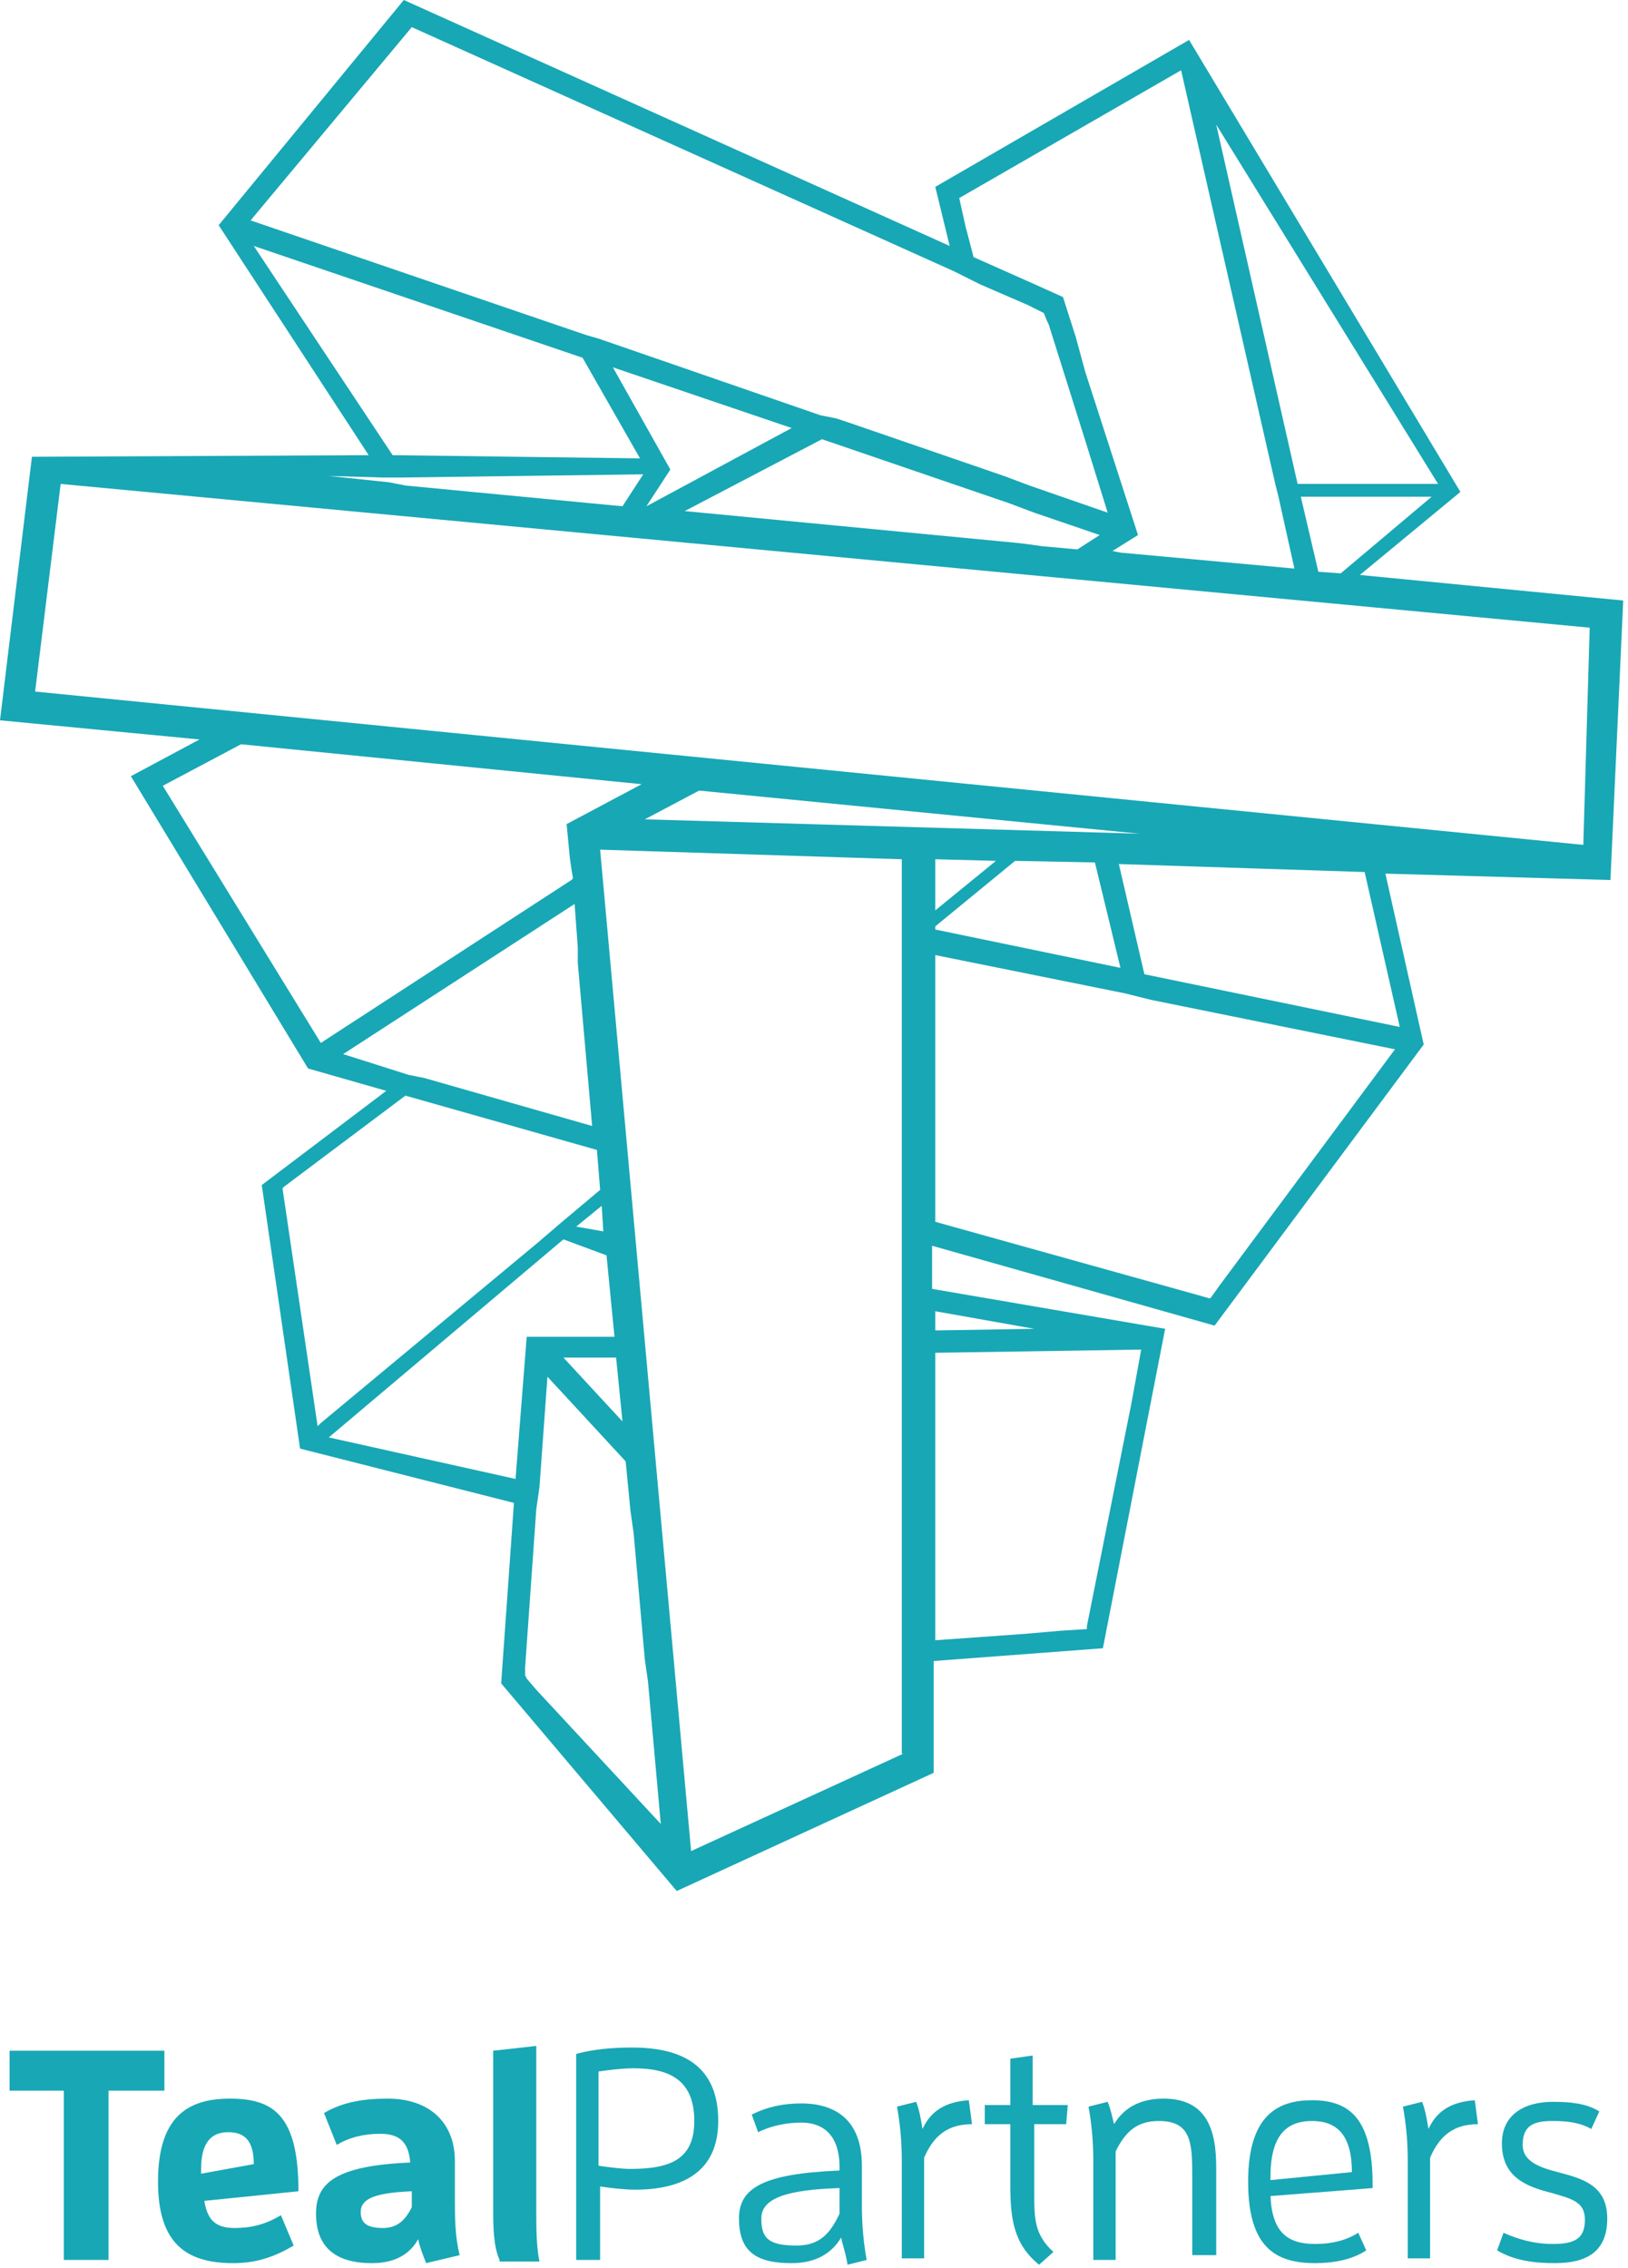 <svg width="718" height="1000" viewBox="0 0 718 1000" fill="none" xmlns="http://www.w3.org/2000/svg">
<path d="M28.157 996.479V921.831H4.224V904.225H72.504V921.831H47.867V996.479H28.157Z" fill="#18A7B5"/>
<path d="M102.773 997.887C81.655 997.887 69.689 988.732 69.689 961.972C69.689 933.803 82.359 925.352 101.365 925.352C120.371 925.352 131.634 932.394 131.634 966.197L90.102 970.423C91.51 978.873 95.03 982.394 103.477 982.394C110.516 982.394 116.851 980.986 123.89 976.761L129.522 990.141C121.075 995.07 113.332 997.887 102.773 997.887ZM111.924 954.225C111.924 943.662 107.7 940.141 100.661 940.141C92.918 940.141 88.694 945.07 88.694 956.338V958.451L111.924 954.225Z" fill="#18A7B5"/>
<path d="M187.947 997.887C186.539 994.366 185.131 990.845 184.427 987.324C180.908 993.662 174.573 997.887 164.014 997.887C146.416 997.887 139.376 989.437 139.376 976.056C139.376 962.676 147.824 954.93 180.908 953.521C180.204 943.662 175.276 940.845 167.533 940.845C161.198 940.845 154.159 942.254 148.527 945.775L142.896 931.69C151.343 926.761 160.494 925.352 171.053 925.352C189.355 925.352 200.618 935.916 200.618 952.817V969.718C200.618 977.465 200.618 985.915 202.729 994.366L187.947 997.887ZM181.612 966.197C164.718 966.901 159.086 969.718 159.086 975.352C159.086 980.282 161.902 982.394 168.941 982.394C175.276 982.394 178.796 978.873 181.612 973.239V966.197Z" fill="#18A7B5"/>
<path d="M220.327 996.479C217.512 990.141 217.512 981.69 217.512 972.535V904.225L236.518 902.113V974.648C236.518 981.69 236.518 990.845 237.925 997.183H220.327V996.479Z" fill="#18A7B5"/>
<path d="M254.116 996.479V905.634C261.859 903.521 270.306 902.817 278.753 902.817C300.575 902.817 316.765 910.563 316.765 935.211C316.765 958.451 299.871 965.493 280.161 965.493C275.233 965.493 269.602 964.789 264.675 964.085V996.479H254.116ZM278.049 956.338C295.647 956.338 306.206 952.113 306.206 935.211C306.206 916.901 294.943 911.972 279.457 911.972C274.53 911.972 268.898 912.676 263.971 913.38V954.93C268.898 955.634 273.826 956.338 278.049 956.338Z" fill="#18A7B5"/>
<path d="M370.967 986.62C366.743 993.662 359.704 997.887 349.145 997.887C333.659 997.887 325.916 992.958 325.916 978.169C325.916 964.789 336.475 958.451 370.263 957.042V955.634C370.263 940.845 362.52 935.916 353.369 935.916C347.033 935.916 339.994 937.324 334.363 940.141L331.547 932.394C338.586 928.873 345.626 927.465 353.369 927.465C368.151 927.465 380.118 934.507 380.118 954.93V972.535C380.118 980.986 380.822 988.732 382.23 996.479L373.782 998.592C373.079 993.662 371.671 990.141 370.967 986.62ZM370.263 964.789C347.737 965.493 335.771 969.014 335.771 978.169C335.771 986.62 338.586 990.141 351.257 990.141C361.112 990.141 366.039 985.211 370.263 976.056V964.789Z" fill="#18A7B5"/>
<path d="M397.716 996.479V952.817C397.716 944.366 397.012 936.62 395.604 928.873L404.051 926.761C405.459 930.282 406.163 934.507 406.867 938.732C410.387 930.986 416.722 926.761 427.281 926.056L428.689 936.62C418.13 936.62 411.795 941.549 407.571 951.409V995.775H397.716V996.479Z" fill="#18A7B5"/>
<path d="M445.583 963.38V936.62H434.32V928.169H445.583V907.746L455.438 906.338V928.169H470.924L470.22 936.62H456.142V966.901C456.142 978.169 456.142 985.211 464.589 992.958L458.253 998.592C446.991 989.437 445.583 978.169 445.583 963.38Z" fill="#18A7B5"/>
<path d="M525.83 996.479V959.155C525.83 944.366 525.126 935.211 511.047 935.211C501.192 935.211 496.265 940.141 492.041 948.592V996.479H482.187V952.817C482.187 944.366 481.483 936.62 480.075 928.873L488.522 926.761C489.93 930.282 490.634 933.803 491.338 936.62C495.561 929.578 502.6 925.352 513.159 925.352C532.869 925.352 536.388 940.141 536.388 955.634V994.366H525.83V996.479Z" fill="#18A7B5"/>
<path d="M580.032 997.887C562.433 997.887 550.467 990.845 550.467 961.972C550.467 932.394 563.841 926.056 578.624 926.056C595.518 926.056 605.373 934.507 605.373 963.38V964.789L560.322 968.31C561.026 984.507 568.065 989.437 580.032 989.437C587.071 989.437 593.406 988.028 599.037 984.507L602.557 992.254C596.222 996.479 587.775 997.887 580.032 997.887ZM596.222 957.747C596.222 940.845 589.182 935.211 578.624 935.211C567.361 935.211 560.322 941.549 560.322 959.859V961.268L596.222 957.747Z" fill="#18A7B5"/>
<path d="M620.859 996.479V952.817C620.859 944.366 620.155 936.62 618.747 928.873L627.194 926.761C628.602 930.282 629.306 934.507 630.01 938.732C633.53 930.986 639.865 926.761 650.424 926.056L651.832 936.62C641.273 936.62 634.937 941.549 630.714 951.409V995.775H620.859V996.479Z" fill="#18A7B5"/>
<path d="M684.916 989.437C694.067 989.437 698.994 987.324 698.994 978.873C698.994 971.127 694.067 969.718 684.212 966.901C672.949 964.084 662.39 959.859 662.39 945.07C662.39 932.394 672.245 926.761 684.916 926.761C692.659 926.761 699.698 927.465 705.329 930.986L701.81 938.732C696.882 935.915 691.251 935.211 684.916 935.211C677.173 935.211 671.541 936.62 671.541 945.775C671.541 952.817 678.58 955.634 687.027 957.746C697.586 960.563 708.849 963.38 708.849 978.169C708.849 992.958 699.698 997.887 685.62 997.887C675.765 997.887 667.318 996.479 660.278 992.253L663.094 984.507C669.429 987.324 676.469 989.437 684.916 989.437Z" fill="#18A7B5"/>
<path d="M715.888 264.789L599.741 253.521L644.088 216.901L524.422 17.606L412.498 82.394L418.833 108.451L178.092 0L96.437 99.296L162.606 200.704L14.078 201.408L0 317.606L87.99 326.056L57.722 342.253L135.857 471.127L170.349 480.986L115.443 522.535L132.337 638.732L226.663 662.676L221.031 742.253L298.463 833.803L411.794 781.69V732.394L486.41 726.76L513.863 585.915L411.09 568.31V549.296L535.684 584.507L627.898 460.563L611.004 385.211L710.257 388.028L715.888 264.789ZM591.294 252.817L581.439 252.113L573.696 219.014H631.418L591.294 252.817ZM634.233 213.38H572.288L536.388 54.93L634.233 213.38ZM423.057 87.324L520.902 30.986L562.433 213.38L563.137 216.197L563.841 219.014L570.88 250.704L494.153 243.662L490.633 242.958L501.896 235.915L478.667 164.084L476.555 156.338L474.443 148.592L468.812 130.986L454.733 124.648L448.398 121.831L442.063 119.014L429.392 113.38L425.873 100L424.465 93.662L423.057 87.324ZM181.612 11.972L420.945 119.718L426.576 122.535L432.208 125.352L453.326 134.507L456.141 135.915L458.957 137.324L460.365 138.028L461.773 141.549L462.476 142.958L478.667 194.366L488.522 226.056L454.029 214.084L448.398 211.972L442.767 209.859L375.19 186.62L368.855 184.507L361.816 183.099L263.971 149.296L259.043 147.887L254.82 146.479L110.516 97.183L181.612 11.972ZM362.52 193.662L444.878 221.831L450.51 223.944L456.141 226.056L485.002 235.915L475.147 242.254L459.661 240.845L454.733 240.141L449.102 239.437L301.982 225.352L362.52 193.662ZM285.088 223.239L295.647 207.042L270.306 161.972L349.145 188.732L285.088 223.239ZM111.924 108.451L256.931 157.746L282.273 202.113L173.165 200.704L111.924 108.451ZM168.941 210.563H172.461H175.98L283.68 209.155L274.529 223.239L178.796 214.084L175.276 213.38L171.757 212.676L145.008 209.859L168.941 210.563ZM71.8 346.479L106.292 328.169L282.976 345.775L249.892 363.38L251.3 378.169L252.004 383.099L252.708 387.324L252.004 388.028L141.488 459.859L71.8 346.479ZM151.343 464.789L253.412 398.592L254.82 417.606V421.127V424.648L261.155 496.479L187.243 475.352L183.724 474.648L180.204 473.944L151.343 464.789ZM140.08 628.873L124.594 523.944L125.298 523.239L130.929 519.014L178.796 483.099L263.267 507.042L264.675 524.648L247.076 539.437L242.149 543.662L237.222 547.887L141.488 627.465L140.08 628.873ZM265.378 531.69L266.082 542.958L254.116 540.845L265.378 531.69ZM145.008 633.803L248.484 546.479L267.49 553.521L271.01 589.437H232.294L227.367 652.113L145.008 633.803ZM271.714 598.592L274.529 626.761L248.484 598.592H271.714ZM236.518 745.07L232.294 740.141L231.59 738.732V735.211L236.518 665.493L237.222 660.563L237.925 655.634L241.445 607.042L275.937 644.366L278.049 666.197L278.753 671.127L279.457 676.056L284.384 731.69L285.088 736.62L285.792 741.549L291.424 804.225L236.518 745.07ZM398.42 773.239L304.798 816.197L264.675 374.648L397.716 378.873V773.239H398.42ZM499.08 618.31L479.371 716.901V718.31L468.108 719.014L451.918 720.423L412.498 723.239V710.563V705.634V700.704V596.479L503.304 595.07L499.08 618.31ZM456.141 585.915L412.498 586.62V578.169L456.141 585.915ZM284.384 361.268L308.318 348.592L502.6 367.606L284.384 361.268ZM447.694 379.577L482.89 380.282L494.153 426.761L412.498 409.859V408.451L447.694 379.577ZM412.498 401.408V378.873L439.247 379.577L412.498 401.408ZM537.796 566.901L534.277 571.831L533.573 572.535L528.645 571.127L412.498 538.732V421.127L496.265 438.028L501.896 439.437L507.527 440.845L615.227 462.676L537.796 566.901ZM617.339 452.817L504.712 429.577L493.449 380.986L601.853 384.507L617.339 452.817ZM698.29 372.535L15.486 304.93L26.749 213.38L701.106 276.761L698.29 372.535Z" fill="#18A7B5"/>
</svg>
